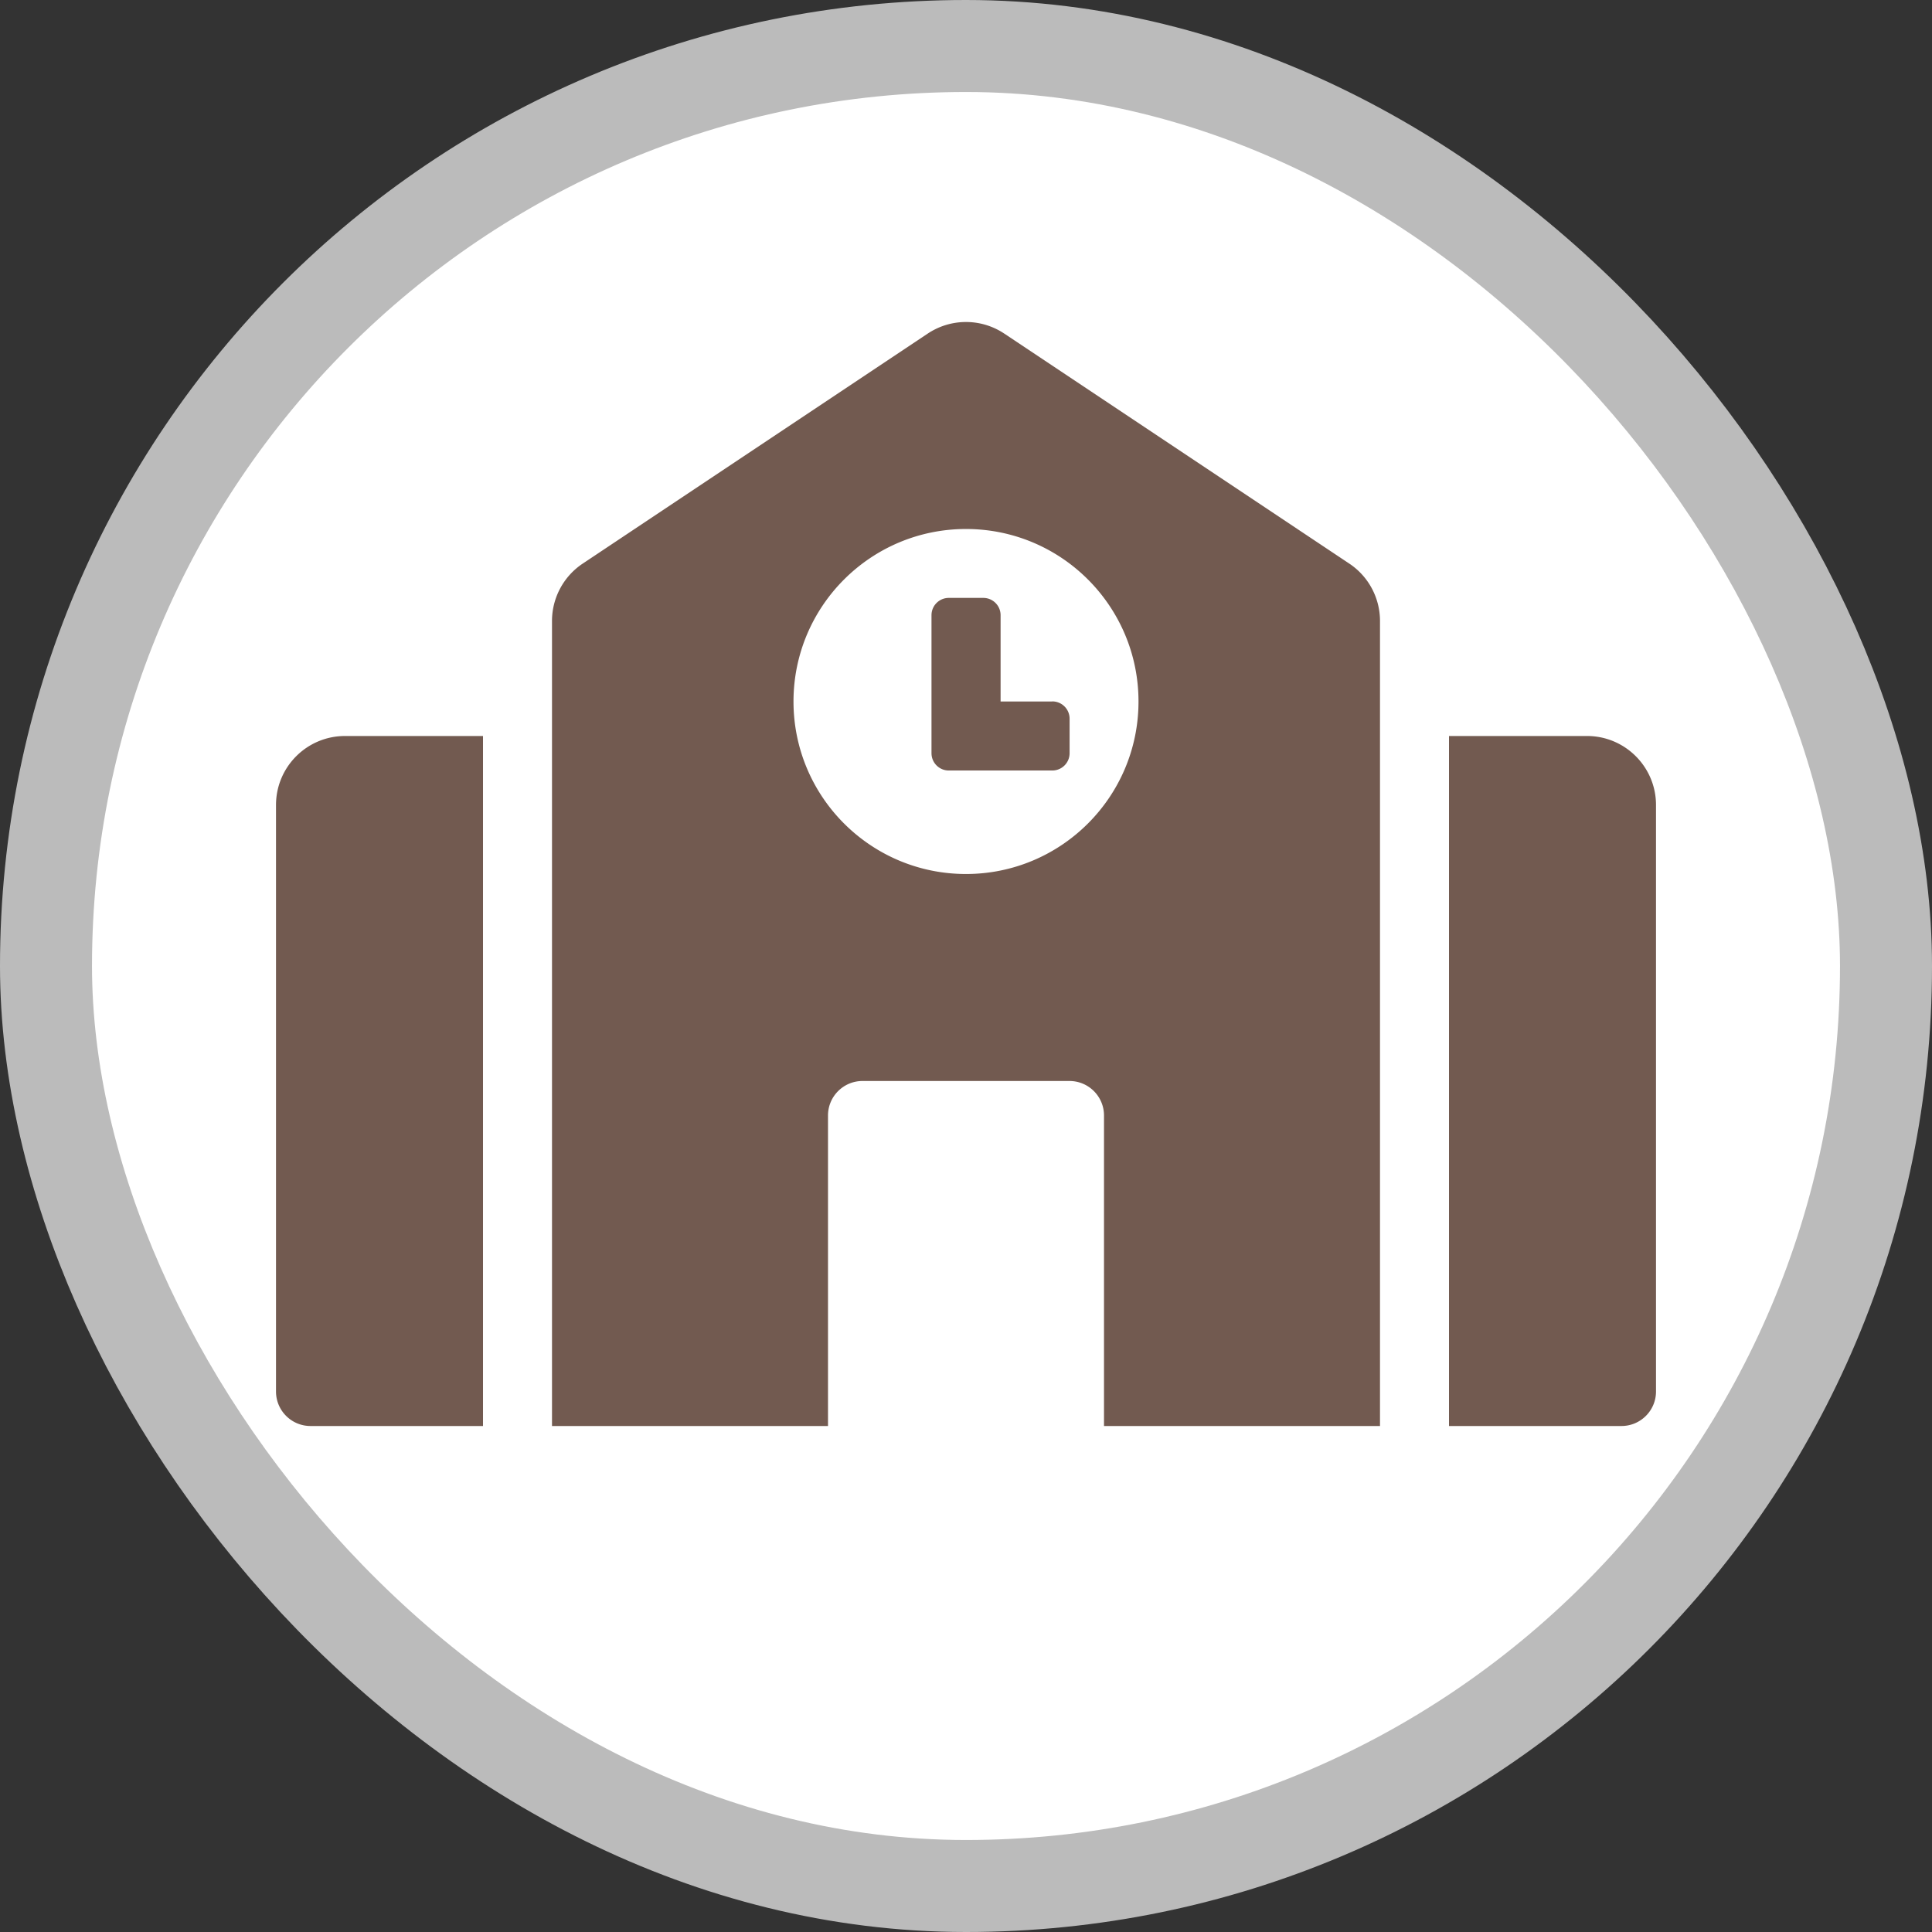 <svg width="21" height="21" version="1.1" viewBox="0 0 21 21" xmlns="http://www.w3.org/2000/svg"><rect x="0" y="0" width="21" height="21" fill="#333333" stroke="none"/><rect width="21" height="21" fill="none"/><rect x="1" y="1" width="19" height="19" rx="9.5" ry="9.5" fill="#bbb" stroke="#bbb" stroke-linejoin="round" stroke-width="2"/><rect x="1" y="1" width="19" height="19" rx="9.5" ry="9.5" fill="#fff"/><path d="m3 8.75v6.375c0 0.207 0.168 0.375 0.375 0.375h1.875v-7.5h-1.5c-0.414 0-0.75 0.336-0.75 0.75zm8.438-1.125h-0.562v-0.938c0-0.104-0.084-0.188-0.188-0.188h-0.375c-0.104 0-0.188 0.084-0.188 0.188v1.5c0 0.104 0.084 0.188 0.188 0.188h1.125c0.104 0 0.188-0.084 0.188-0.188v-0.375c0-0.104-0.084-0.188-0.188-0.188zm3.228-1.499-3.75-2.5a0.75 0.75 0 0 0-0.832 0l-3.75 2.5a0.75 0.75 0 0 0-0.334 0.624v8.75h3v-3.375c0-0.207 0.168-0.375 0.375-0.375h2.25c0.207 0 0.375 0.168 0.375 0.375v3.375h3v-8.75c0-0.251-0.125-0.485-0.334-0.624zm-4.166 3.374c-1.036 0-1.875-0.84-1.875-1.875 0-1.036 0.84-1.875 1.875-1.875 1.036 0 1.875 0.84 1.875 1.875 0 1.036-0.84 1.875-1.875 1.875zm6.75-1.5h-1.5v7.5h1.875c0.207 0 0.375-0.168 0.375-0.375v-6.375c0-0.414-0.336-0.75-0.75-0.75z" fill="#725a50" stroke-width=".023"/></svg>
